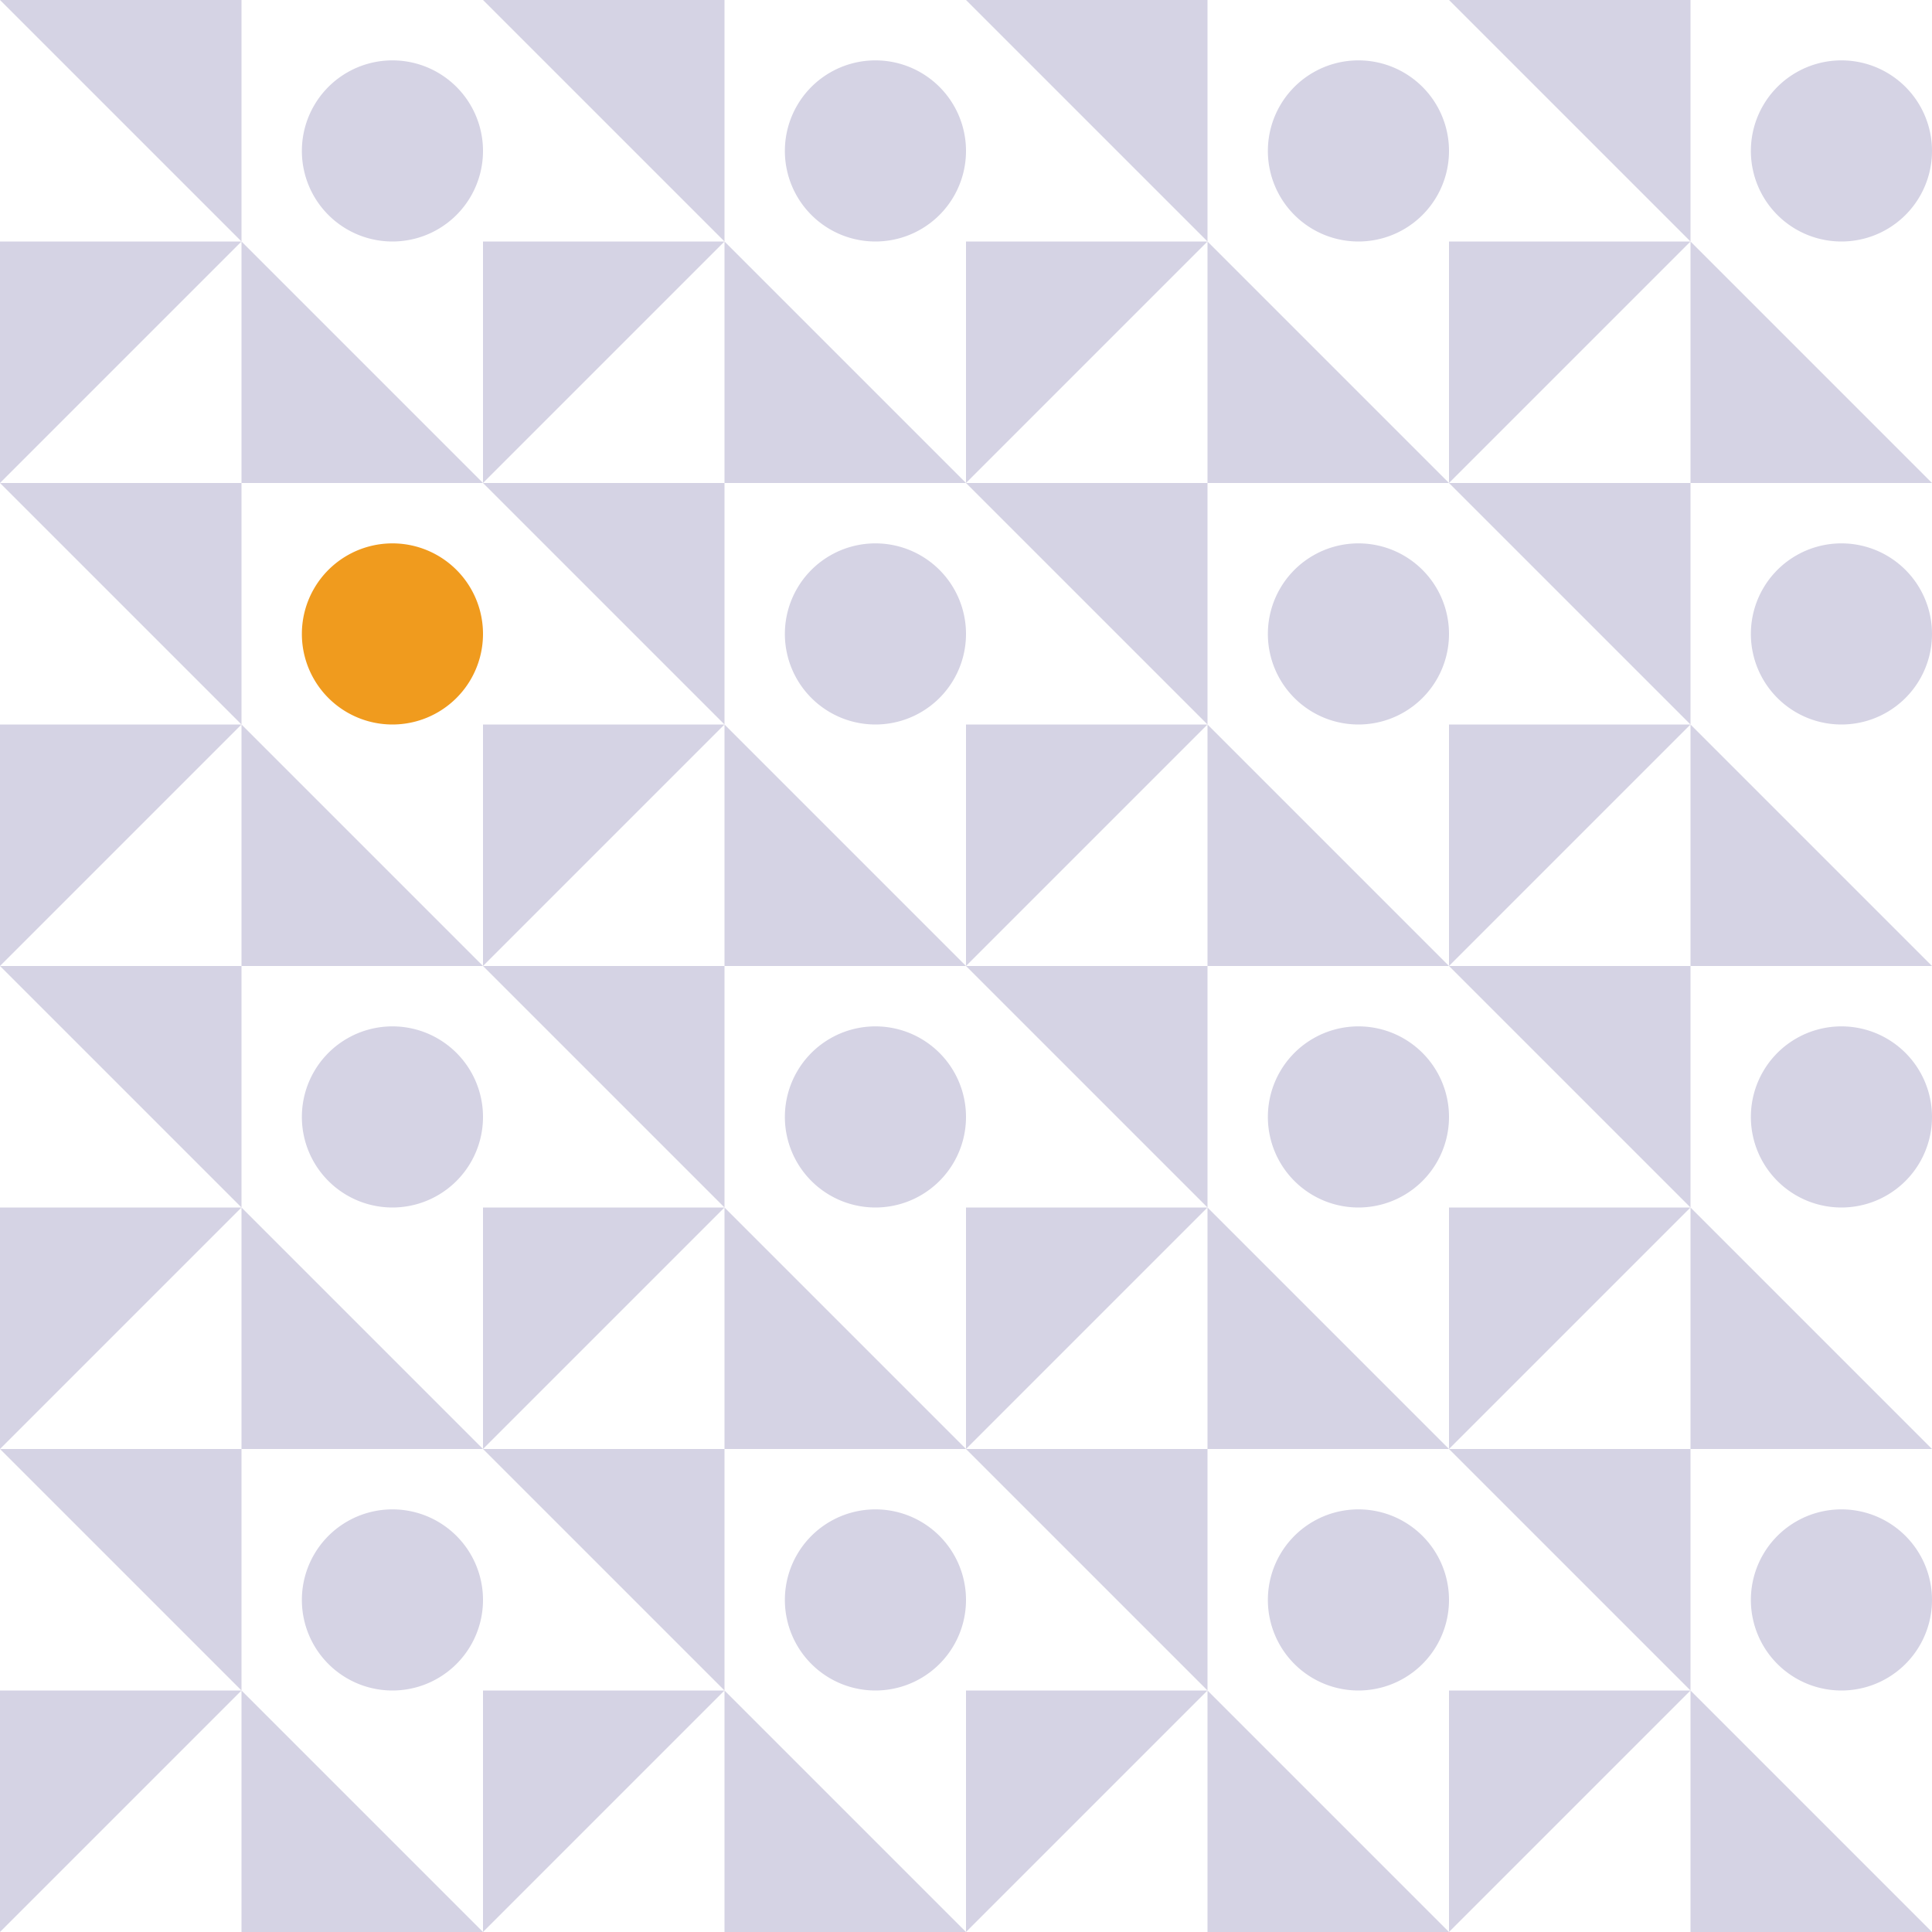 <svg xmlns="http://www.w3.org/2000/svg" viewBox="0 0 576 576" fill="#d5d3e4">
    <defs/>
    <path d="M216 0h-72l72 72"/>
    <path d="M216 72v72h72"/>
    <path d="M144 72v72l72-72"/>
    <path d="M261 72a27 27 0 100-54 27 27 0 000 54"/>
    <path d="M360 0h-72l72 72"/>
    <path d="M72 0H0l72 72"/>
    <path d="M72 72v72h72"/>
    <path d="M0 72v72l72-72"/>
    <path d="M117 72a27 27 0 100-54 27 27 0 000 54"/>
    <path d="M360 72v72h72"/>
    <path d="M288 72v72l72-72"/>
    <path d="M405 72a27 27 0 100-54 27 27 0 000 54"/>
    <path d="M549 72a27 27 0 100-54 27 27 0 000 54"/>
    <path d="M504 0h-72l72 72"/>
    <path d="M504 72v72h72"/>
    <path d="M432 72v72l72-72"/>
    <path d="M72 144H0l72 72"/>
    <path d="M72 216v72h72"/>
    <path d="M0 216v72l72-72"/>
    <path fill="#f09b1e" d="M117 216a27 27 0 100-54 27 27 0 000 54"/>
    <path d="M216 144h-72l72 72"/>
    <path d="M216 216v72h72"/>
    <path d="M144 216v72l72-72"/>
    <path d="M261 216a27 27 0 100-54 27 27 0 000 54"/>
    <path d="M360 144h-72l72 72"/>
    <path d="M360 216v72h72"/>
    <path d="M288 216v72l72-72"/>
    <path d="M405 216a27 27 0 100-54 27 27 0 000 54"/>
    <path d="M504 144h-72l72 72"/>
    <path d="M504 216v72h72"/>
    <path d="M432 216v72l72-72"/>
    <path d="M549 216a27 27 0 100-54 27 27 0 000 54"/>
    <path d="M72 288H0l72 72"/>
    <path d="M72 360v72h72"/>
    <path d="M0 360v72l72-72"/>
    <path d="M117 360a27 27 0 100-54 27 27 0 000 54"/>
    <path d="M216 288h-72l72 72"/>
    <path d="M216 360v72h72"/>
    <path d="M144 360v72l72-72"/>
    <path d="M261 360a27 27 0 100-54 27 27 0 000 54"/>
    <path d="M360 288h-72l72 72"/>
    <path d="M360 360v72h72"/>
    <path d="M288 360v72l72-72"/>
    <path d="M405 360a27 27 0 100-54 27 27 0 000 54"/>
    <path d="M504 288h-72l72 72"/>
    <path d="M504 360v72h72"/>
    <path d="M432 360v72l72-72"/>
    <path d="M549 360a27 27 0 100-54 27 27 0 000 54"/>
    <path d="M72 432H0l72 72"/>
    <path d="M72 504v72h72"/>
    <path d="M0 504v72l72-72"/>
    <path d="M216 432h-72l72 72"/>
    <path d="M216 504v72h72"/>
    <path d="M144 504v72l72-72"/>
    <path d="M261 504a27 27 0 100-54 27 27 0 000 54"/>
    <path d="M117 504a27 27 0 100-54 27 27 0 000 54"/>
    <path d="M360 432h-72l72 72"/>
    <path d="M360 504v72h72"/>
    <path d="M288 504v72l72-72"/>
    <path d="M405 504a27 27 0 100-54 27 27 0 000 54"/>
    <path d="M504 432h-72l72 72"/>
    <path d="M549 504a27 27 0 100-54 27 27 0 000 54"/>
    <path d="M504 504v72h72"/>
    <path d="M432 504v72l72-72"/>
</svg>
